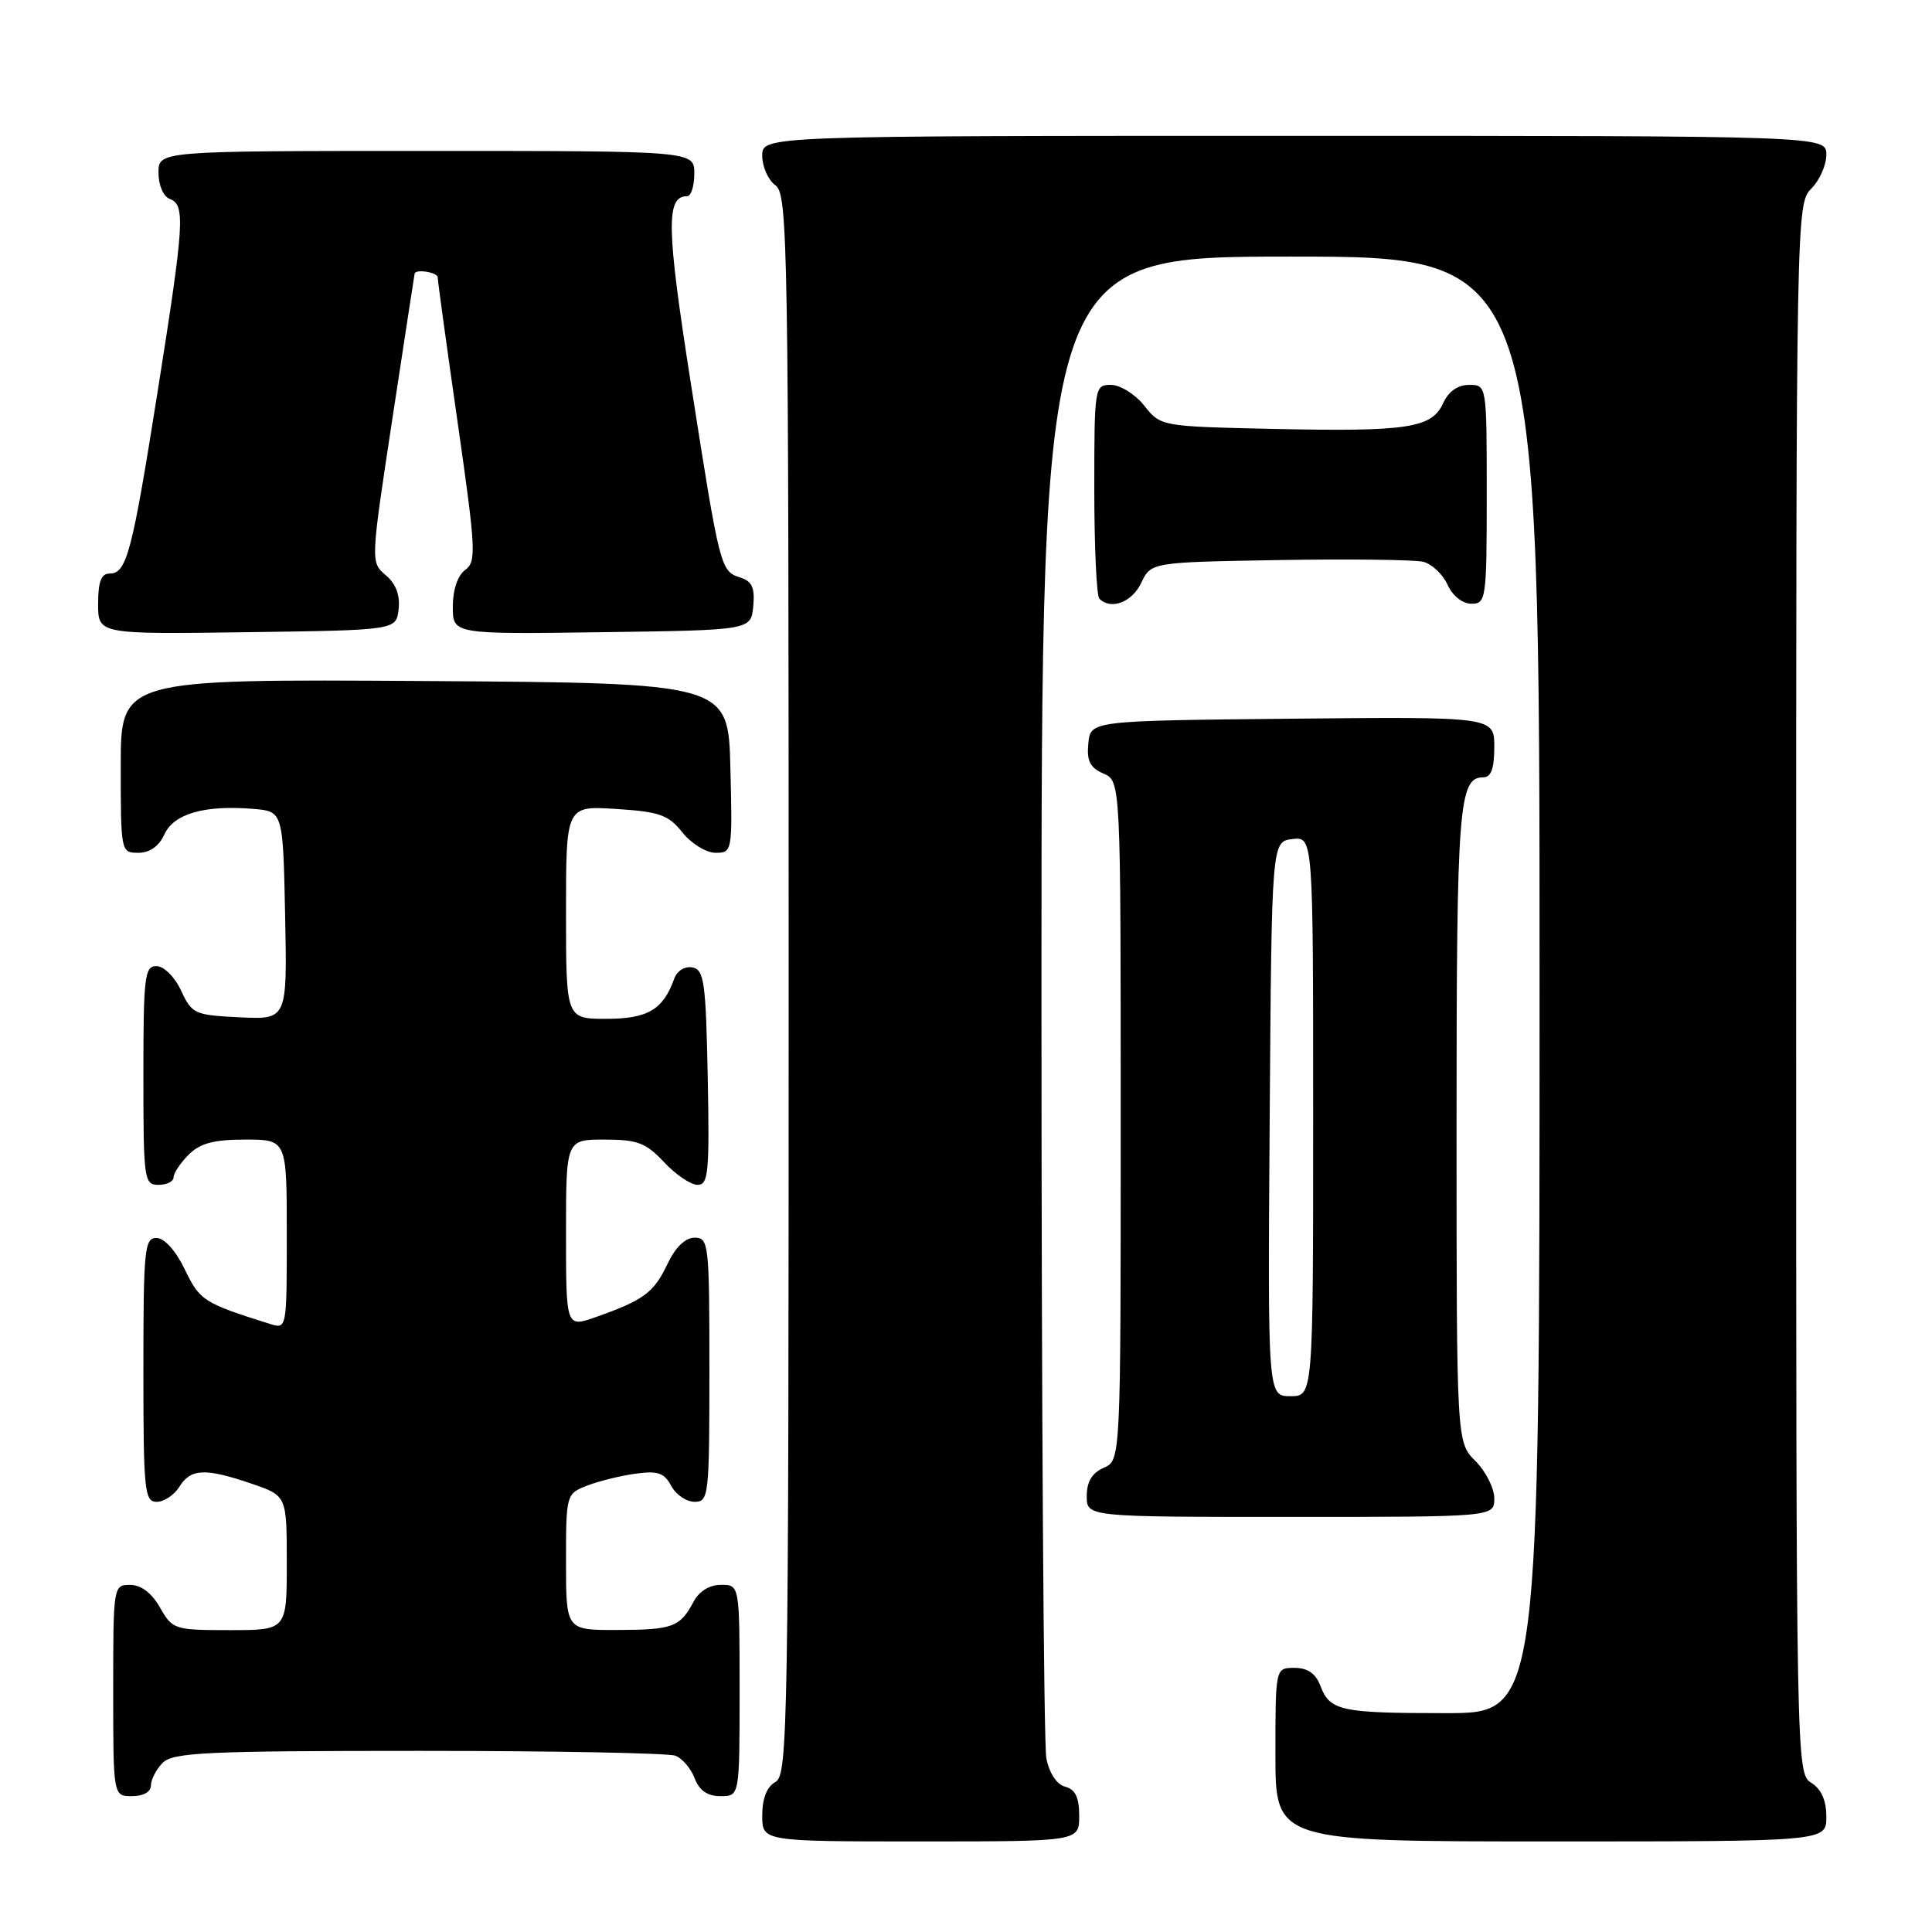 <?xml version="1.0" encoding="UTF-8" standalone="no"?>
<!DOCTYPE svg PUBLIC "-//W3C//DTD SVG 1.1//EN" "http://www.w3.org/Graphics/SVG/1.1/DTD/svg11.dtd" >
<svg xmlns="http://www.w3.org/2000/svg" xmlns:xlink="http://www.w3.org/1999/xlink" version="1.1" viewBox="0 0 256 256">
 <g >
 <path fill="currentColor"
d=" M 143.00 240.62 C 143.00 238.17 142.49 237.10 141.15 236.75 C 140.03 236.46 139.05 234.98 138.65 233.01 C 138.29 231.22 138.00 185.71 138.00 131.88 C 138.00 34.00 138.00 34.00 171.00 34.00 C 204.00 34.00 204.00 34.00 204.00 130.50 C 204.00 227.00 204.00 227.00 191.58 227.00 C 177.61 227.00 176.21 226.70 174.95 223.36 C 174.33 221.74 173.26 221.00 171.52 221.00 C 169.00 221.00 169.00 221.00 169.00 232.50 C 169.00 244.00 169.00 244.00 205.50 244.00 C 242.00 244.00 242.00 244.00 242.00 240.74 C 242.00 238.56 241.34 237.07 240.00 236.23 C 238.02 235.00 238.00 233.90 238.00 130.99 C 238.00 28.33 238.03 26.97 240.00 25.00 C 241.10 23.90 242.00 21.88 242.00 20.50 C 242.00 18.00 242.00 18.00 171.50 18.00 C 101.00 18.00 101.00 18.00 101.00 20.64 C 101.00 22.09 101.79 23.86 102.75 24.56 C 104.40 25.76 104.50 31.98 104.50 130.49 C 104.50 229.12 104.40 235.20 102.75 236.12 C 101.61 236.76 101.00 238.30 101.00 240.55 C 101.00 244.00 101.00 244.00 122.00 244.00 C 143.00 244.00 143.00 244.00 143.00 240.62 Z  M 20.00 236.57 C 20.00 235.79 20.71 234.44 21.57 233.57 C 22.94 232.21 27.42 232.00 55.49 232.00 C 73.28 232.00 88.58 232.29 89.49 232.64 C 90.41 232.99 91.56 234.34 92.05 235.64 C 92.67 237.26 93.74 238.00 95.48 238.00 C 98.00 238.00 98.00 238.00 98.00 224.00 C 98.00 210.00 98.00 210.00 95.54 210.00 C 94.00 210.00 92.63 210.85 91.89 212.25 C 90.12 215.60 89.13 215.97 81.75 215.98 C 75.00 216.00 75.00 216.00 75.00 206.98 C 75.00 198.06 75.03 197.94 77.75 196.87 C 79.26 196.28 82.14 195.56 84.15 195.28 C 87.15 194.86 88.00 195.14 88.94 196.88 C 89.56 198.05 90.95 199.00 92.04 199.00 C 93.91 199.00 94.00 198.23 94.00 181.50 C 94.00 164.81 93.91 164.00 92.05 164.00 C 90.79 164.00 89.49 165.27 88.42 167.53 C 86.64 171.28 85.28 172.29 78.95 174.52 C 75.00 175.91 75.00 175.91 75.00 163.46 C 75.00 151.00 75.00 151.00 80.10 151.00 C 84.47 151.00 85.59 151.43 88.00 154.00 C 89.54 155.65 91.53 157.00 92.43 157.00 C 93.87 157.00 94.02 155.36 93.78 142.76 C 93.53 130.12 93.30 128.49 91.75 128.19 C 90.74 128.00 89.72 128.63 89.34 129.68 C 87.88 133.78 85.82 135.00 80.35 135.00 C 75.00 135.00 75.00 135.00 75.00 120.88 C 75.00 106.77 75.00 106.77 81.64 107.19 C 87.39 107.56 88.57 107.97 90.43 110.31 C 91.61 111.79 93.58 113.00 94.82 113.00 C 97.03 113.00 97.06 112.83 96.78 101.75 C 96.50 90.50 96.50 90.50 56.25 90.24 C 16.00 89.98 16.00 89.98 16.00 101.49 C 16.00 112.89 16.02 113.00 18.34 113.00 C 19.85 113.00 21.07 112.13 21.79 110.55 C 23.04 107.82 27.10 106.65 33.54 107.18 C 37.50 107.50 37.50 107.50 37.78 121.30 C 38.06 135.10 38.06 135.10 31.78 134.80 C 25.79 134.51 25.43 134.35 24.00 131.27 C 23.16 129.46 21.73 128.03 20.75 128.02 C 19.16 128.00 19.00 129.35 19.00 142.50 C 19.00 156.33 19.09 157.00 21.00 157.00 C 22.10 157.00 23.00 156.55 23.00 156.00 C 23.00 155.45 23.90 154.10 25.00 153.00 C 26.52 151.48 28.33 151.00 32.50 151.00 C 38.00 151.00 38.00 151.00 38.00 163.57 C 38.00 176.13 38.00 176.13 35.75 175.42 C 26.98 172.66 26.48 172.34 24.50 168.23 C 23.30 165.74 21.80 164.06 20.75 164.04 C 19.15 164.00 19.00 165.49 19.00 181.50 C 19.00 197.54 19.15 199.00 20.76 199.00 C 21.73 199.00 23.08 198.10 23.77 197.00 C 25.28 194.58 27.18 194.50 33.32 196.59 C 38.00 198.19 38.00 198.19 38.00 207.09 C 38.00 216.00 38.00 216.00 30.45 216.00 C 23.12 216.00 22.86 215.92 21.20 213.01 C 20.11 211.08 18.70 210.01 17.25 210.01 C 15.02 210.00 15.00 210.15 15.00 224.00 C 15.00 238.00 15.00 238.00 17.50 238.00 C 19.00 238.00 20.00 237.43 20.00 236.57 Z  M 198.00 198.55 C 198.00 197.20 196.88 194.97 195.50 193.59 C 193.00 191.09 193.00 191.09 193.00 148.98 C 193.00 106.76 193.29 103.00 196.54 103.00 C 197.58 103.00 198.00 101.84 198.00 98.98 C 198.00 94.97 198.00 94.97 171.25 95.23 C 144.50 95.50 144.50 95.50 144.21 98.50 C 143.98 100.83 144.43 101.72 146.21 102.50 C 148.50 103.50 148.50 103.50 148.50 148.50 C 148.50 193.50 148.50 193.50 146.25 194.49 C 144.70 195.17 144.00 196.33 144.00 198.24 C 144.00 201.00 144.00 201.00 171.00 201.00 C 198.00 201.00 198.00 201.00 198.00 198.55 Z  M 52.82 80.72 C 53.03 78.87 52.46 77.35 51.12 76.22 C 49.10 74.50 49.10 74.50 51.99 55.50 C 53.58 45.05 54.91 36.39 54.94 36.25 C 55.09 35.61 58.00 36.09 58.00 36.75 C 57.99 37.16 59.18 45.79 60.63 55.91 C 63.06 72.86 63.14 74.42 61.64 75.52 C 60.64 76.25 60.00 78.15 60.00 80.38 C 60.00 84.04 60.00 84.04 79.75 83.77 C 99.50 83.50 99.50 83.50 99.81 80.34 C 100.04 77.89 99.66 77.03 98.11 76.53 C 95.47 75.70 95.39 75.39 91.53 50.73 C 88.31 30.19 88.22 26.00 91.04 26.00 C 91.57 26.00 92.00 24.65 92.00 23.00 C 92.00 20.00 92.00 20.00 56.50 20.00 C 21.00 20.00 21.00 20.00 21.00 22.89 C 21.00 24.54 21.64 26.03 22.50 26.36 C 24.58 27.16 24.43 29.49 20.90 51.80 C 17.50 73.28 16.79 76.00 14.52 76.00 C 13.41 76.00 13.00 77.08 13.00 80.02 C 13.00 84.04 13.00 84.04 32.75 83.77 C 52.50 83.50 52.50 83.50 52.82 80.72 Z  M 151.21 77.25 C 152.52 74.50 152.52 74.50 169.51 74.21 C 178.86 74.06 187.44 74.16 188.58 74.44 C 189.72 74.72 191.17 76.09 191.81 77.48 C 192.48 78.96 193.79 80.00 194.98 80.00 C 196.91 80.00 197.00 79.38 197.00 65.50 C 197.00 51.00 197.00 51.00 194.66 51.00 C 193.15 51.00 191.93 51.87 191.21 53.45 C 189.71 56.74 186.45 57.22 168.59 56.83 C 153.83 56.50 153.80 56.50 151.62 53.75 C 150.41 52.24 148.43 51.00 147.21 51.00 C 145.04 51.00 145.00 51.22 145.00 64.83 C 145.00 72.44 145.30 78.97 145.67 79.33 C 147.20 80.86 149.98 79.82 151.21 77.25 Z  M 168.24 148.25 C 168.50 111.50 168.50 111.50 171.25 111.18 C 174.00 110.87 174.00 110.87 174.00 147.93 C 174.00 185.00 174.00 185.00 170.99 185.00 C 167.98 185.00 167.98 185.00 168.24 148.25 Z "/>
</g>
</svg>
